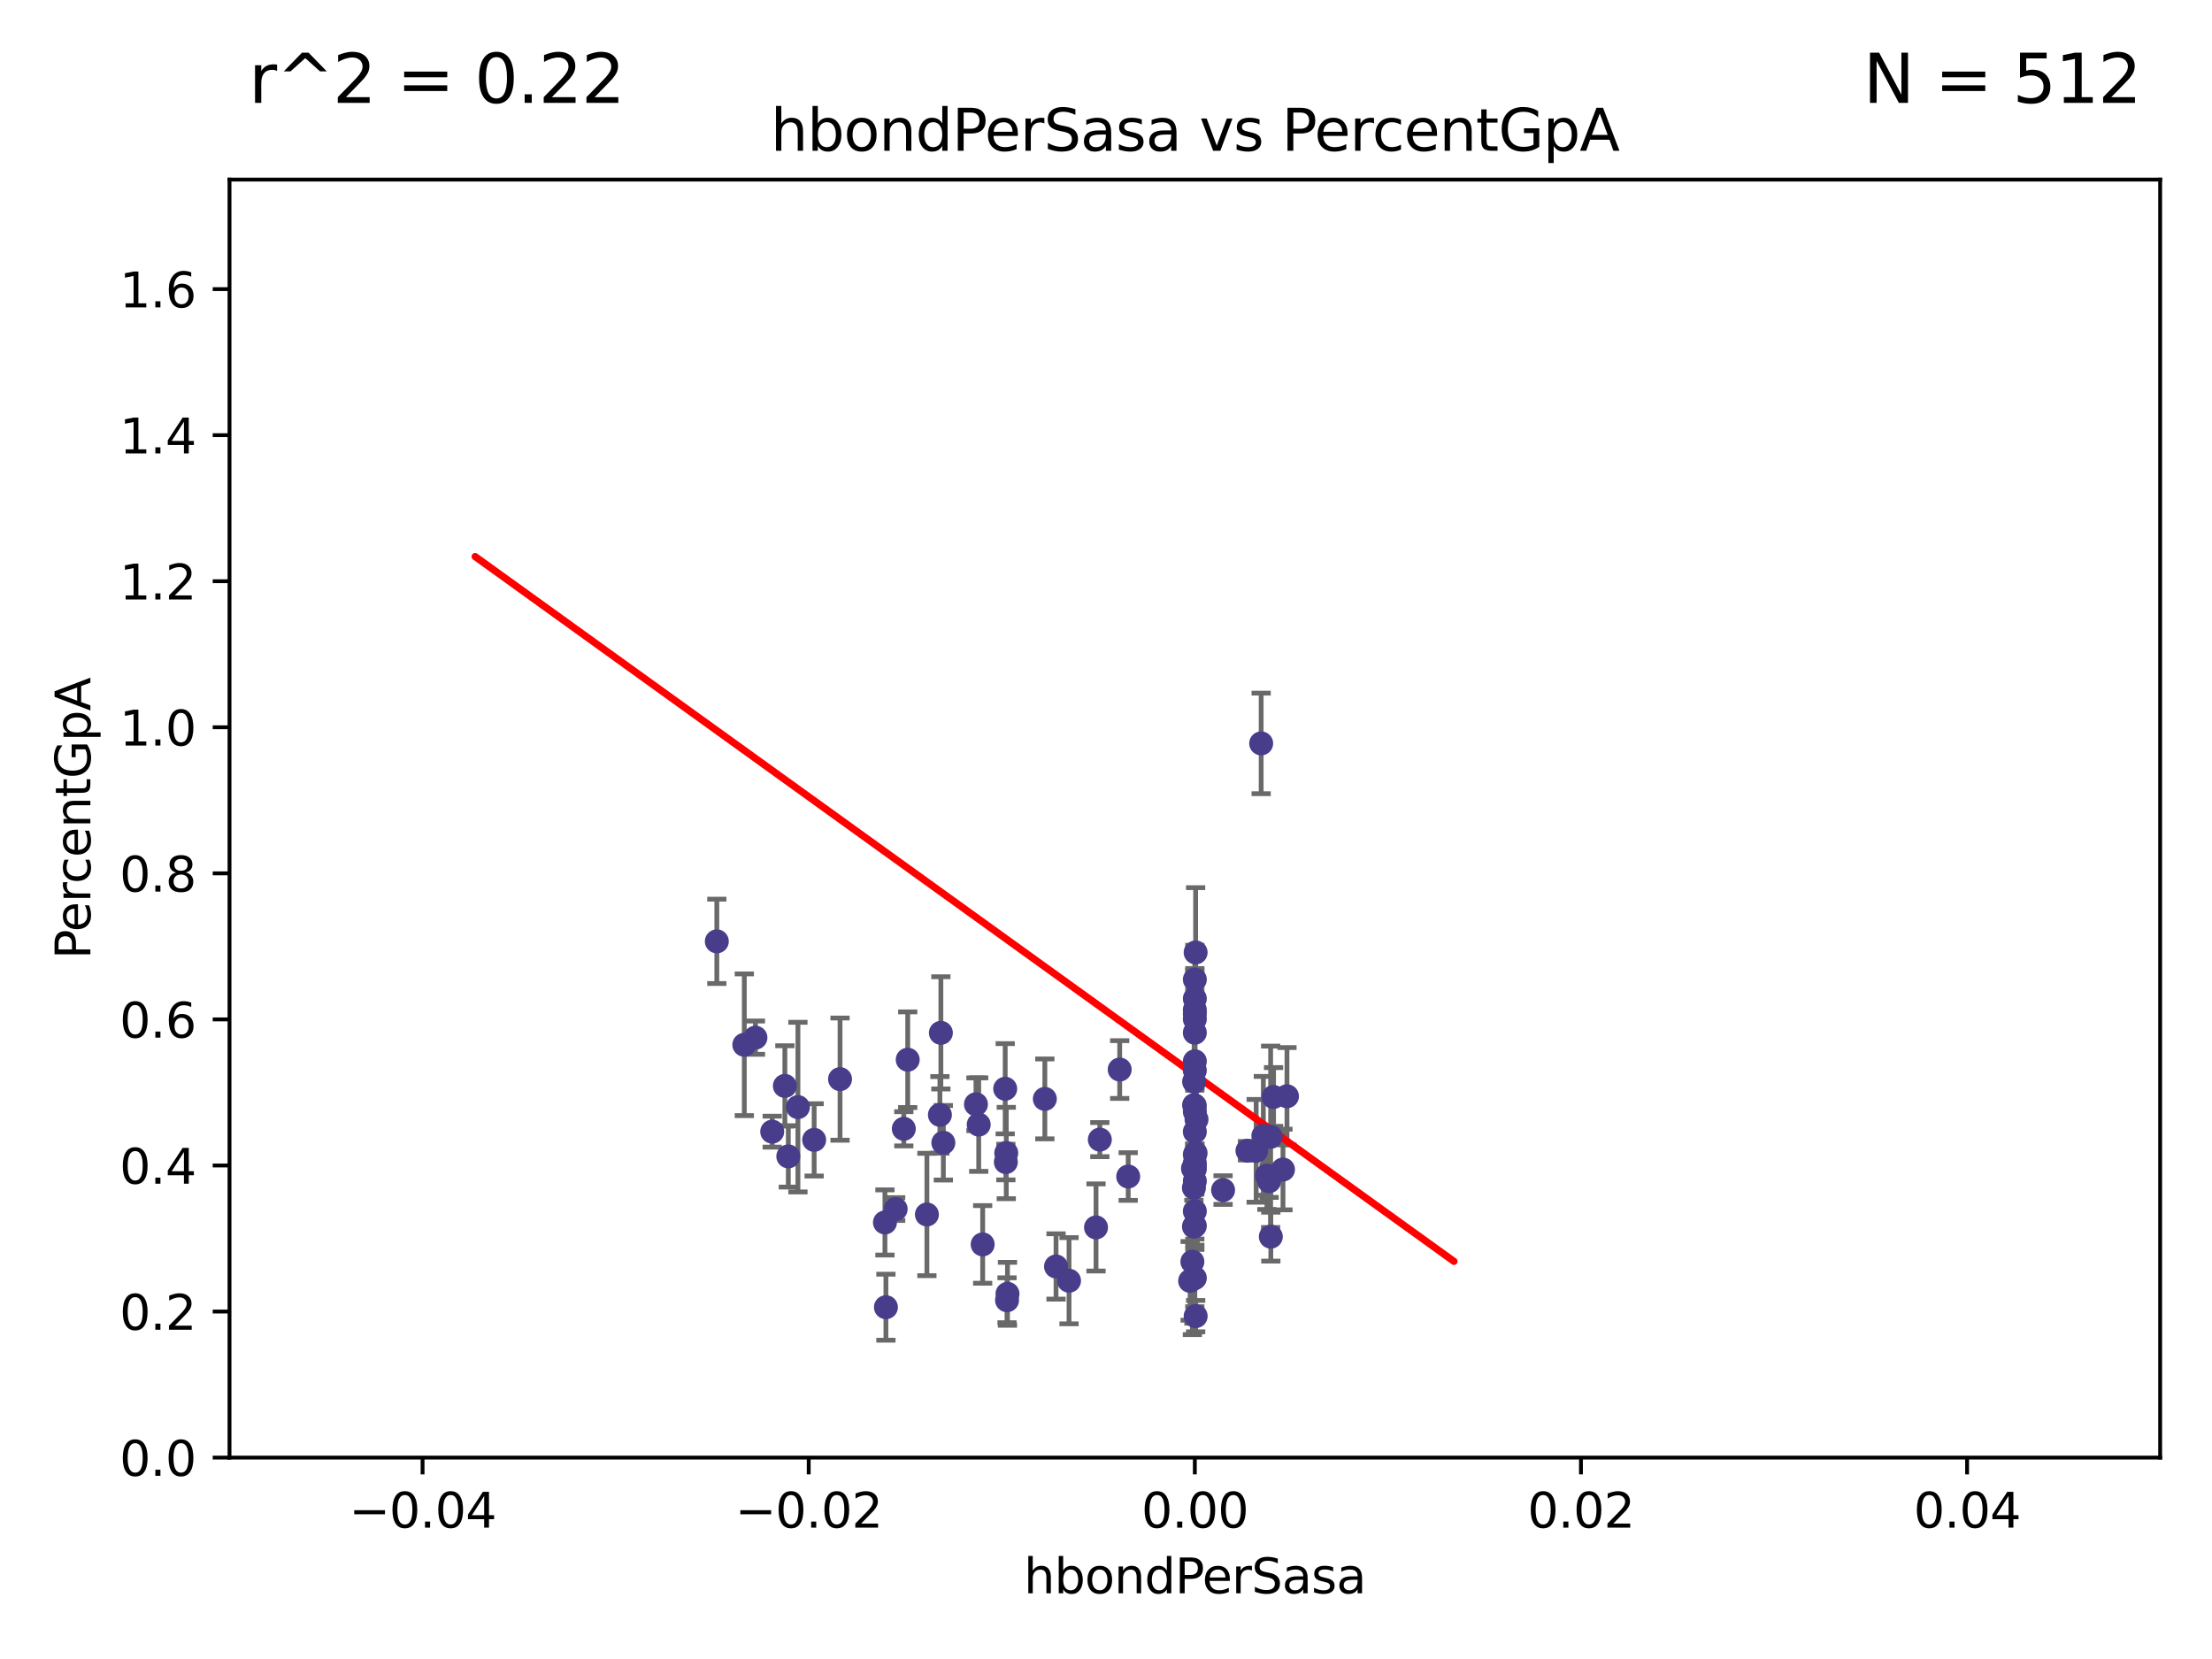 <?xml version="1.0" encoding="utf-8" standalone="no"?>
<!DOCTYPE svg PUBLIC "-//W3C//DTD SVG 1.1//EN"
  "http://www.w3.org/Graphics/SVG/1.1/DTD/svg11.dtd">
<svg xmlns:xlink="http://www.w3.org/1999/xlink" width="460.8pt" height="345.6pt" viewBox="0 0 460.8 345.6" xmlns="http://www.w3.org/2000/svg" version="1.1">
 <defs>
  <style type="text/css">*{stroke-linejoin: round; stroke-linecap: butt}</style>
 </defs>
 <g id="figure_1">
  <g id="patch_1">
   <path d="M 0 345.6 
L 460.8 345.6 
L 460.8 0 
L 0 0 
z
" style="fill: #ffffff"/>
  </g>
  <g id="axes_1">
   <g id="patch_2">
    <path d="M 47.81 303.64 
L 450 303.64 
L 450 37.411 
L 47.81 37.411 
z
" style="fill: #ffffff"/>
   </g>
   <g id="PathCollection_1">
    <defs>
     <path id="mf4ef09ffea" d="M 0 1.118 
C 0.297 1.118 0.581 1 0.791 0.791 
C 1 0.581 1.118 0.297 1.118 0 
C 1.118 -0.297 1 -0.581 0.791 -0.791 
C 0.581 -1 0.297 -1.118 0 -1.118 
C -0.297 -1.118 -0.581 -1 -0.791 -0.791 
C -1 -0.581 -1.118 -0.297 -1.118 0 
C -1.118 0.297 -1 0.581 -0.791 0.791 
C -0.581 1 -0.297 1.118 0 1.118 
z
" style="stroke: #483d8b"/>
    </defs>
    <g clip-path="url(#p5e1e300d65)">
     <use xlink:href="#mf4ef09ffea" x="166.223" y="230.633" style="fill: #483d8b; stroke: #483d8b"/>
     <use xlink:href="#mf4ef09ffea" x="163.502" y="226.216" style="fill: #483d8b; stroke: #483d8b"/>
     <use xlink:href="#mf4ef09ffea" x="196.002" y="215.161" style="fill: #483d8b; stroke: #483d8b"/>
     <use xlink:href="#mf4ef09ffea" x="164.219" y="240.895" style="fill: #483d8b; stroke: #483d8b"/>
     <use xlink:href="#mf4ef09ffea" x="169.603" y="237.457" style="fill: #483d8b; stroke: #483d8b"/>
     <use xlink:href="#mf4ef09ffea" x="264.384" y="246.065" style="fill: #483d8b; stroke: #483d8b"/>
     <use xlink:href="#mf4ef09ffea" x="184.554" y="272.317" style="fill: #483d8b; stroke: #483d8b"/>
     <use xlink:href="#mf4ef09ffea" x="195.8" y="232.244" style="fill: #483d8b; stroke: #483d8b"/>
     <use xlink:href="#mf4ef09ffea" x="222.699" y="266.796" style="fill: #483d8b; stroke: #483d8b"/>
     <use xlink:href="#mf4ef09ffea" x="160.866" y="235.743" style="fill: #483d8b; stroke: #483d8b"/>
     <use xlink:href="#mf4ef09ffea" x="149.328" y="196.101" style="fill: #483d8b; stroke: #483d8b"/>
     <use xlink:href="#mf4ef09ffea" x="249.072" y="198.412" style="fill: #483d8b; stroke: #483d8b"/>
     <use xlink:href="#mf4ef09ffea" x="248.905" y="221.086" style="fill: #483d8b; stroke: #483d8b"/>
     <use xlink:href="#mf4ef09ffea" x="209.879" y="269.524" style="fill: #483d8b; stroke: #483d8b"/>
     <use xlink:href="#mf4ef09ffea" x="157.371" y="216.161" style="fill: #483d8b; stroke: #483d8b"/>
     <use xlink:href="#mf4ef09ffea" x="248.521" y="243.42" style="fill: #483d8b; stroke: #483d8b"/>
     <use xlink:href="#mf4ef09ffea" x="196.516" y="238.057" style="fill: #483d8b; stroke: #483d8b"/>
     <use xlink:href="#mf4ef09ffea" x="203.309" y="230.041" style="fill: #483d8b; stroke: #483d8b"/>
     <use xlink:href="#mf4ef09ffea" x="189.094" y="220.755" style="fill: #483d8b; stroke: #483d8b"/>
     <use xlink:href="#mf4ef09ffea" x="188.28" y="235.149" style="fill: #483d8b; stroke: #483d8b"/>
     <use xlink:href="#mf4ef09ffea" x="193.091" y="252.998" style="fill: #483d8b; stroke: #483d8b"/>
     <use xlink:href="#mf4ef09ffea" x="263.177" y="236.611" style="fill: #483d8b; stroke: #483d8b"/>
     <use xlink:href="#mf4ef09ffea" x="248.905" y="204.051" style="fill: #483d8b; stroke: #483d8b"/>
     <use xlink:href="#mf4ef09ffea" x="217.658" y="228.923" style="fill: #483d8b; stroke: #483d8b"/>
     <use xlink:href="#mf4ef09ffea" x="209.784" y="270.866" style="fill: #483d8b; stroke: #483d8b"/>
     <use xlink:href="#mf4ef09ffea" x="209.539" y="242.083" style="fill: #483d8b; stroke: #483d8b"/>
     <use xlink:href="#mf4ef09ffea" x="209.401" y="226.806" style="fill: #483d8b; stroke: #483d8b"/>
     <use xlink:href="#mf4ef09ffea" x="155.054" y="217.643" style="fill: #483d8b; stroke: #483d8b"/>
     <use xlink:href="#mf4ef09ffea" x="249.256" y="233.199" style="fill: #483d8b; stroke: #483d8b"/>
     <use xlink:href="#mf4ef09ffea" x="248.719" y="255.525" style="fill: #483d8b; stroke: #483d8b"/>
     <use xlink:href="#mf4ef09ffea" x="248.905" y="242.946" style="fill: #483d8b; stroke: #483d8b"/>
     <use xlink:href="#mf4ef09ffea" x="233.253" y="222.805" style="fill: #483d8b; stroke: #483d8b"/>
     <use xlink:href="#mf4ef09ffea" x="248.905" y="212.298" style="fill: #483d8b; stroke: #483d8b"/>
     <use xlink:href="#mf4ef09ffea" x="203.884" y="234.273" style="fill: #483d8b; stroke: #483d8b"/>
     <use xlink:href="#mf4ef09ffea" x="229.114" y="237.401" style="fill: #483d8b; stroke: #483d8b"/>
     <use xlink:href="#mf4ef09ffea" x="259.869" y="239.718" style="fill: #483d8b; stroke: #483d8b"/>
     <use xlink:href="#mf4ef09ffea" x="248.905" y="215.133" style="fill: #483d8b; stroke: #483d8b"/>
     <use xlink:href="#mf4ef09ffea" x="209.622" y="240.195" style="fill: #483d8b; stroke: #483d8b"/>
     <use xlink:href="#mf4ef09ffea" x="184.352" y="254.659" style="fill: #483d8b; stroke: #483d8b"/>
     <use xlink:href="#mf4ef09ffea" x="247.927" y="266.829" style="fill: #483d8b; stroke: #483d8b"/>
     <use xlink:href="#mf4ef09ffea" x="264.736" y="257.619" style="fill: #483d8b; stroke: #483d8b"/>
     <use xlink:href="#mf4ef09ffea" x="248.905" y="222.99" style="fill: #483d8b; stroke: #483d8b"/>
     <use xlink:href="#mf4ef09ffea" x="186.58" y="251.868" style="fill: #483d8b; stroke: #483d8b"/>
     <use xlink:href="#mf4ef09ffea" x="262.723" y="154.865" style="fill: #483d8b; stroke: #483d8b"/>
     <use xlink:href="#mf4ef09ffea" x="254.789" y="247.914" style="fill: #483d8b; stroke: #483d8b"/>
     <use xlink:href="#mf4ef09ffea" x="174.995" y="224.801" style="fill: #483d8b; stroke: #483d8b"/>
     <use xlink:href="#mf4ef09ffea" x="228.322" y="255.697" style="fill: #483d8b; stroke: #483d8b"/>
     <use xlink:href="#mf4ef09ffea" x="248.905" y="240.536" style="fill: #483d8b; stroke: #483d8b"/>
     <use xlink:href="#mf4ef09ffea" x="204.708" y="259.232" style="fill: #483d8b; stroke: #483d8b"/>
     <use xlink:href="#mf4ef09ffea" x="248.905" y="208.041" style="fill: #483d8b; stroke: #483d8b"/>
     <use xlink:href="#mf4ef09ffea" x="248.905" y="242.322" style="fill: #483d8b; stroke: #483d8b"/>
     <use xlink:href="#mf4ef09ffea" x="248.752" y="230.215" style="fill: #483d8b; stroke: #483d8b"/>
     <use xlink:href="#mf4ef09ffea" x="235.025" y="245.092" style="fill: #483d8b; stroke: #483d8b"/>
     <use xlink:href="#mf4ef09ffea" x="249.064" y="240.201" style="fill: #483d8b; stroke: #483d8b"/>
     <use xlink:href="#mf4ef09ffea" x="248.757" y="225.332" style="fill: #483d8b; stroke: #483d8b"/>
     <use xlink:href="#mf4ef09ffea" x="248.905" y="230.341" style="fill: #483d8b; stroke: #483d8b"/>
     <use xlink:href="#mf4ef09ffea" x="249.078" y="274.173" style="fill: #483d8b; stroke: #483d8b"/>
     <use xlink:href="#mf4ef09ffea" x="248.905" y="252.325" style="fill: #483d8b; stroke: #483d8b"/>
     <use xlink:href="#mf4ef09ffea" x="248.905" y="231.593" style="fill: #483d8b; stroke: #483d8b"/>
     <use xlink:href="#mf4ef09ffea" x="248.905" y="246.038" style="fill: #483d8b; stroke: #483d8b"/>
     <use xlink:href="#mf4ef09ffea" x="248.905" y="211.17" style="fill: #483d8b; stroke: #483d8b"/>
     <use xlink:href="#mf4ef09ffea" x="265.304" y="228.519" style="fill: #483d8b; stroke: #483d8b"/>
     <use xlink:href="#mf4ef09ffea" x="248.905" y="243.527" style="fill: #483d8b; stroke: #483d8b"/>
     <use xlink:href="#mf4ef09ffea" x="268.1" y="228.37" style="fill: #483d8b; stroke: #483d8b"/>
     <use xlink:href="#mf4ef09ffea" x="248.905" y="235.754" style="fill: #483d8b; stroke: #483d8b"/>
     <use xlink:href="#mf4ef09ffea" x="267.268" y="243.632" style="fill: #483d8b; stroke: #483d8b"/>
     <use xlink:href="#mf4ef09ffea" x="248.712" y="247.442" style="fill: #483d8b; stroke: #483d8b"/>
     <use xlink:href="#mf4ef09ffea" x="248.394" y="262.831" style="fill: #483d8b; stroke: #483d8b"/>
     <use xlink:href="#mf4ef09ffea" x="248.905" y="210.38" style="fill: #483d8b; stroke: #483d8b"/>
     <use xlink:href="#mf4ef09ffea" x="261.685" y="239.74" style="fill: #483d8b; stroke: #483d8b"/>
     <use xlink:href="#mf4ef09ffea" x="263.918" y="244.902" style="fill: #483d8b; stroke: #483d8b"/>
     <use xlink:href="#mf4ef09ffea" x="248.905" y="255.369" style="fill: #483d8b; stroke: #483d8b"/>
     <use xlink:href="#mf4ef09ffea" x="219.991" y="263.828" style="fill: #483d8b; stroke: #483d8b"/>
     <use xlink:href="#mf4ef09ffea" x="248.905" y="266.242" style="fill: #483d8b; stroke: #483d8b"/>
     <use xlink:href="#mf4ef09ffea" x="264.698" y="236.819" style="fill: #483d8b; stroke: #483d8b"/>
    </g>
   </g>
   <g id="matplotlib.axis_1">
    <g id="xtick_1">
     <g id="line2d_1">
      <defs>
       <path id="m125ca607b8" d="M 0 0 
L 0 3.5 
" style="stroke: #000000; stroke-width: 0.8"/>
      </defs>
      <g>
       <use xlink:href="#m125ca607b8" x="88.029" y="303.64" style="stroke: #000000; stroke-width: 0.8"/>
      </g>
     </g>
     <g id="text_1">
      <!-- −0.04 -->
      <g transform="translate(72.706 318.238)scale(0.1 -0.1)">
       <defs>
        <path id="DejaVuSans-2212" d="M 678 2272 
L 4684 2272 
L 4684 1741 
L 678 1741 
L 678 2272 
z
" transform="scale(0.016)"/>
        <path id="DejaVuSans-30" d="M 2034 4250 
Q 1547 4250 1301 3770 
Q 1056 3291 1056 2328 
Q 1056 1369 1301 889 
Q 1547 409 2034 409 
Q 2525 409 2770 889 
Q 3016 1369 3016 2328 
Q 3016 3291 2770 3770 
Q 2525 4250 2034 4250 
z
M 2034 4750 
Q 2819 4750 3233 4129 
Q 3647 3509 3647 2328 
Q 3647 1150 3233 529 
Q 2819 -91 2034 -91 
Q 1250 -91 836 529 
Q 422 1150 422 2328 
Q 422 3509 836 4129 
Q 1250 4750 2034 4750 
z
" transform="scale(0.016)"/>
        <path id="DejaVuSans-2e" d="M 684 794 
L 1344 794 
L 1344 0 
L 684 0 
L 684 794 
z
" transform="scale(0.016)"/>
        <path id="DejaVuSans-34" d="M 2419 4116 
L 825 1625 
L 2419 1625 
L 2419 4116 
z
M 2253 4666 
L 3047 4666 
L 3047 1625 
L 3713 1625 
L 3713 1100 
L 3047 1100 
L 3047 0 
L 2419 0 
L 2419 1100 
L 313 1100 
L 313 1709 
L 2253 4666 
z
" transform="scale(0.016)"/>
       </defs>
       <use xlink:href="#DejaVuSans-2212"/>
       <use xlink:href="#DejaVuSans-30" x="83.789"/>
       <use xlink:href="#DejaVuSans-2e" x="147.412"/>
       <use xlink:href="#DejaVuSans-30" x="179.199"/>
       <use xlink:href="#DejaVuSans-34" x="242.822"/>
      </g>
     </g>
    </g>
    <g id="xtick_2">
     <g id="line2d_2">
      <g>
       <use xlink:href="#m125ca607b8" x="168.467" y="303.64" style="stroke: #000000; stroke-width: 0.8"/>
      </g>
     </g>
     <g id="text_2">
      <!-- −0.02 -->
      <g transform="translate(153.144 318.238)scale(0.1 -0.1)">
       <defs>
        <path id="DejaVuSans-32" d="M 1228 531 
L 3431 531 
L 3431 0 
L 469 0 
L 469 531 
Q 828 903 1448 1529 
Q 2069 2156 2228 2338 
Q 2531 2678 2651 2914 
Q 2772 3150 2772 3378 
Q 2772 3750 2511 3984 
Q 2250 4219 1831 4219 
Q 1534 4219 1204 4116 
Q 875 4013 500 3803 
L 500 4441 
Q 881 4594 1212 4672 
Q 1544 4750 1819 4750 
Q 2544 4750 2975 4387 
Q 3406 4025 3406 3419 
Q 3406 3131 3298 2873 
Q 3191 2616 2906 2266 
Q 2828 2175 2409 1742 
Q 1991 1309 1228 531 
z
" transform="scale(0.016)"/>
       </defs>
       <use xlink:href="#DejaVuSans-2212"/>
       <use xlink:href="#DejaVuSans-30" x="83.789"/>
       <use xlink:href="#DejaVuSans-2e" x="147.412"/>
       <use xlink:href="#DejaVuSans-30" x="179.199"/>
       <use xlink:href="#DejaVuSans-32" x="242.822"/>
      </g>
     </g>
    </g>
    <g id="xtick_3">
     <g id="line2d_3">
      <g>
       <use xlink:href="#m125ca607b8" x="248.905" y="303.64" style="stroke: #000000; stroke-width: 0.8"/>
      </g>
     </g>
     <g id="text_3">
      <!-- 0.00 -->
      <g transform="translate(237.772 318.238)scale(0.1 -0.1)">
       <use xlink:href="#DejaVuSans-30"/>
       <use xlink:href="#DejaVuSans-2e" x="63.623"/>
       <use xlink:href="#DejaVuSans-30" x="95.41"/>
       <use xlink:href="#DejaVuSans-30" x="159.033"/>
      </g>
     </g>
    </g>
    <g id="xtick_4">
     <g id="line2d_4">
      <g>
       <use xlink:href="#m125ca607b8" x="329.343" y="303.64" style="stroke: #000000; stroke-width: 0.8"/>
      </g>
     </g>
     <g id="text_4">
      <!-- 0.02 -->
      <g transform="translate(318.21 318.238)scale(0.1 -0.1)">
       <use xlink:href="#DejaVuSans-30"/>
       <use xlink:href="#DejaVuSans-2e" x="63.623"/>
       <use xlink:href="#DejaVuSans-30" x="95.41"/>
       <use xlink:href="#DejaVuSans-32" x="159.033"/>
      </g>
     </g>
    </g>
    <g id="xtick_5">
     <g id="line2d_5">
      <g>
       <use xlink:href="#m125ca607b8" x="409.781" y="303.64" style="stroke: #000000; stroke-width: 0.8"/>
      </g>
     </g>
     <g id="text_5">
      <!-- 0.04 -->
      <g transform="translate(398.648 318.238)scale(0.1 -0.1)">
       <use xlink:href="#DejaVuSans-30"/>
       <use xlink:href="#DejaVuSans-2e" x="63.623"/>
       <use xlink:href="#DejaVuSans-30" x="95.41"/>
       <use xlink:href="#DejaVuSans-34" x="159.033"/>
      </g>
     </g>
    </g>
    <g id="text_6">
     <!-- hbondPerSasa -->
     <g transform="translate(213.287 331.917)scale(0.1 -0.1)">
      <defs>
       <path id="DejaVuSans-68" d="M 3513 2113 
L 3513 0 
L 2938 0 
L 2938 2094 
Q 2938 2591 2744 2837 
Q 2550 3084 2163 3084 
Q 1697 3084 1428 2787 
Q 1159 2491 1159 1978 
L 1159 0 
L 581 0 
L 581 4863 
L 1159 4863 
L 1159 2956 
Q 1366 3272 1645 3428 
Q 1925 3584 2291 3584 
Q 2894 3584 3203 3211 
Q 3513 2838 3513 2113 
z
" transform="scale(0.016)"/>
       <path id="DejaVuSans-62" d="M 3116 1747 
Q 3116 2381 2855 2742 
Q 2594 3103 2138 3103 
Q 1681 3103 1420 2742 
Q 1159 2381 1159 1747 
Q 1159 1113 1420 752 
Q 1681 391 2138 391 
Q 2594 391 2855 752 
Q 3116 1113 3116 1747 
z
M 1159 2969 
Q 1341 3281 1617 3432 
Q 1894 3584 2278 3584 
Q 2916 3584 3314 3078 
Q 3713 2572 3713 1747 
Q 3713 922 3314 415 
Q 2916 -91 2278 -91 
Q 1894 -91 1617 61 
Q 1341 213 1159 525 
L 1159 0 
L 581 0 
L 581 4863 
L 1159 4863 
L 1159 2969 
z
" transform="scale(0.016)"/>
       <path id="DejaVuSans-6f" d="M 1959 3097 
Q 1497 3097 1228 2736 
Q 959 2375 959 1747 
Q 959 1119 1226 758 
Q 1494 397 1959 397 
Q 2419 397 2687 759 
Q 2956 1122 2956 1747 
Q 2956 2369 2687 2733 
Q 2419 3097 1959 3097 
z
M 1959 3584 
Q 2709 3584 3137 3096 
Q 3566 2609 3566 1747 
Q 3566 888 3137 398 
Q 2709 -91 1959 -91 
Q 1206 -91 779 398 
Q 353 888 353 1747 
Q 353 2609 779 3096 
Q 1206 3584 1959 3584 
z
" transform="scale(0.016)"/>
       <path id="DejaVuSans-6e" d="M 3513 2113 
L 3513 0 
L 2938 0 
L 2938 2094 
Q 2938 2591 2744 2837 
Q 2550 3084 2163 3084 
Q 1697 3084 1428 2787 
Q 1159 2491 1159 1978 
L 1159 0 
L 581 0 
L 581 3500 
L 1159 3500 
L 1159 2956 
Q 1366 3272 1645 3428 
Q 1925 3584 2291 3584 
Q 2894 3584 3203 3211 
Q 3513 2838 3513 2113 
z
" transform="scale(0.016)"/>
       <path id="DejaVuSans-64" d="M 2906 2969 
L 2906 4863 
L 3481 4863 
L 3481 0 
L 2906 0 
L 2906 525 
Q 2725 213 2448 61 
Q 2172 -91 1784 -91 
Q 1150 -91 751 415 
Q 353 922 353 1747 
Q 353 2572 751 3078 
Q 1150 3584 1784 3584 
Q 2172 3584 2448 3432 
Q 2725 3281 2906 2969 
z
M 947 1747 
Q 947 1113 1208 752 
Q 1469 391 1925 391 
Q 2381 391 2643 752 
Q 2906 1113 2906 1747 
Q 2906 2381 2643 2742 
Q 2381 3103 1925 3103 
Q 1469 3103 1208 2742 
Q 947 2381 947 1747 
z
" transform="scale(0.016)"/>
       <path id="DejaVuSans-50" d="M 1259 4147 
L 1259 2394 
L 2053 2394 
Q 2494 2394 2734 2622 
Q 2975 2850 2975 3272 
Q 2975 3691 2734 3919 
Q 2494 4147 2053 4147 
L 1259 4147 
z
M 628 4666 
L 2053 4666 
Q 2838 4666 3239 4311 
Q 3641 3956 3641 3272 
Q 3641 2581 3239 2228 
Q 2838 1875 2053 1875 
L 1259 1875 
L 1259 0 
L 628 0 
L 628 4666 
z
" transform="scale(0.016)"/>
       <path id="DejaVuSans-65" d="M 3597 1894 
L 3597 1613 
L 953 1613 
Q 991 1019 1311 708 
Q 1631 397 2203 397 
Q 2534 397 2845 478 
Q 3156 559 3463 722 
L 3463 178 
Q 3153 47 2828 -22 
Q 2503 -91 2169 -91 
Q 1331 -91 842 396 
Q 353 884 353 1716 
Q 353 2575 817 3079 
Q 1281 3584 2069 3584 
Q 2775 3584 3186 3129 
Q 3597 2675 3597 1894 
z
M 3022 2063 
Q 3016 2534 2758 2815 
Q 2500 3097 2075 3097 
Q 1594 3097 1305 2825 
Q 1016 2553 972 2059 
L 3022 2063 
z
" transform="scale(0.016)"/>
       <path id="DejaVuSans-72" d="M 2631 2963 
Q 2534 3019 2420 3045 
Q 2306 3072 2169 3072 
Q 1681 3072 1420 2755 
Q 1159 2438 1159 1844 
L 1159 0 
L 581 0 
L 581 3500 
L 1159 3500 
L 1159 2956 
Q 1341 3275 1631 3429 
Q 1922 3584 2338 3584 
Q 2397 3584 2469 3576 
Q 2541 3569 2628 3553 
L 2631 2963 
z
" transform="scale(0.016)"/>
       <path id="DejaVuSans-53" d="M 3425 4513 
L 3425 3897 
Q 3066 4069 2747 4153 
Q 2428 4238 2131 4238 
Q 1616 4238 1336 4038 
Q 1056 3838 1056 3469 
Q 1056 3159 1242 3001 
Q 1428 2844 1947 2747 
L 2328 2669 
Q 3034 2534 3370 2195 
Q 3706 1856 3706 1288 
Q 3706 609 3251 259 
Q 2797 -91 1919 -91 
Q 1588 -91 1214 -16 
Q 841 59 441 206 
L 441 856 
Q 825 641 1194 531 
Q 1563 422 1919 422 
Q 2459 422 2753 634 
Q 3047 847 3047 1241 
Q 3047 1584 2836 1778 
Q 2625 1972 2144 2069 
L 1759 2144 
Q 1053 2284 737 2584 
Q 422 2884 422 3419 
Q 422 4038 858 4394 
Q 1294 4750 2059 4750 
Q 2388 4750 2728 4690 
Q 3069 4631 3425 4513 
z
" transform="scale(0.016)"/>
       <path id="DejaVuSans-61" d="M 2194 1759 
Q 1497 1759 1228 1600 
Q 959 1441 959 1056 
Q 959 750 1161 570 
Q 1363 391 1709 391 
Q 2188 391 2477 730 
Q 2766 1069 2766 1631 
L 2766 1759 
L 2194 1759 
z
M 3341 1997 
L 3341 0 
L 2766 0 
L 2766 531 
Q 2569 213 2275 61 
Q 1981 -91 1556 -91 
Q 1019 -91 701 211 
Q 384 513 384 1019 
Q 384 1609 779 1909 
Q 1175 2209 1959 2209 
L 2766 2209 
L 2766 2266 
Q 2766 2663 2505 2880 
Q 2244 3097 1772 3097 
Q 1472 3097 1187 3025 
Q 903 2953 641 2809 
L 641 3341 
Q 956 3463 1253 3523 
Q 1550 3584 1831 3584 
Q 2591 3584 2966 3190 
Q 3341 2797 3341 1997 
z
" transform="scale(0.016)"/>
       <path id="DejaVuSans-73" d="M 2834 3397 
L 2834 2853 
Q 2591 2978 2328 3040 
Q 2066 3103 1784 3103 
Q 1356 3103 1142 2972 
Q 928 2841 928 2578 
Q 928 2378 1081 2264 
Q 1234 2150 1697 2047 
L 1894 2003 
Q 2506 1872 2764 1633 
Q 3022 1394 3022 966 
Q 3022 478 2636 193 
Q 2250 -91 1575 -91 
Q 1294 -91 989 -36 
Q 684 19 347 128 
L 347 722 
Q 666 556 975 473 
Q 1284 391 1588 391 
Q 1994 391 2212 530 
Q 2431 669 2431 922 
Q 2431 1156 2273 1281 
Q 2116 1406 1581 1522 
L 1381 1569 
Q 847 1681 609 1914 
Q 372 2147 372 2553 
Q 372 3047 722 3315 
Q 1072 3584 1716 3584 
Q 2034 3584 2315 3537 
Q 2597 3491 2834 3397 
z
" transform="scale(0.016)"/>
      </defs>
      <use xlink:href="#DejaVuSans-68"/>
      <use xlink:href="#DejaVuSans-62" x="63.379"/>
      <use xlink:href="#DejaVuSans-6f" x="126.855"/>
      <use xlink:href="#DejaVuSans-6e" x="188.037"/>
      <use xlink:href="#DejaVuSans-64" x="251.416"/>
      <use xlink:href="#DejaVuSans-50" x="314.893"/>
      <use xlink:href="#DejaVuSans-65" x="371.57"/>
      <use xlink:href="#DejaVuSans-72" x="433.094"/>
      <use xlink:href="#DejaVuSans-53" x="474.207"/>
      <use xlink:href="#DejaVuSans-61" x="537.684"/>
      <use xlink:href="#DejaVuSans-73" x="598.963"/>
      <use xlink:href="#DejaVuSans-61" x="651.062"/>
     </g>
    </g>
   </g>
   <g id="matplotlib.axis_2">
    <g id="ytick_1">
     <g id="line2d_6">
      <defs>
       <path id="m8094413928" d="M 0 0 
L -3.5 0 
" style="stroke: #000000; stroke-width: 0.8"/>
      </defs>
      <g>
       <use xlink:href="#m8094413928" x="47.81" y="303.64" style="stroke: #000000; stroke-width: 0.8"/>
      </g>
     </g>
     <g id="text_7">
      <!-- 0.0 -->
      <g transform="translate(24.907 307.439)scale(0.1 -0.1)">
       <use xlink:href="#DejaVuSans-30"/>
       <use xlink:href="#DejaVuSans-2e" x="63.623"/>
       <use xlink:href="#DejaVuSans-30" x="95.41"/>
      </g>
     </g>
    </g>
    <g id="ytick_2">
     <g id="line2d_7">
      <g>
       <use xlink:href="#m8094413928" x="47.81" y="273.214" style="stroke: #000000; stroke-width: 0.8"/>
      </g>
     </g>
     <g id="text_8">
      <!-- 0.2 -->
      <g transform="translate(24.907 277.013)scale(0.1 -0.1)">
       <use xlink:href="#DejaVuSans-30"/>
       <use xlink:href="#DejaVuSans-2e" x="63.623"/>
       <use xlink:href="#DejaVuSans-32" x="95.41"/>
      </g>
     </g>
    </g>
    <g id="ytick_3">
     <g id="line2d_8">
      <g>
       <use xlink:href="#m8094413928" x="47.81" y="242.788" style="stroke: #000000; stroke-width: 0.8"/>
      </g>
     </g>
     <g id="text_9">
      <!-- 0.4 -->
      <g transform="translate(24.907 246.587)scale(0.1 -0.1)">
       <use xlink:href="#DejaVuSans-30"/>
       <use xlink:href="#DejaVuSans-2e" x="63.623"/>
       <use xlink:href="#DejaVuSans-34" x="95.41"/>
      </g>
     </g>
    </g>
    <g id="ytick_4">
     <g id="line2d_9">
      <g>
       <use xlink:href="#m8094413928" x="47.81" y="212.362" style="stroke: #000000; stroke-width: 0.8"/>
      </g>
     </g>
     <g id="text_10">
      <!-- 0.6 -->
      <g transform="translate(24.907 216.161)scale(0.1 -0.1)">
       <defs>
        <path id="DejaVuSans-36" d="M 2113 2584 
Q 1688 2584 1439 2293 
Q 1191 2003 1191 1497 
Q 1191 994 1439 701 
Q 1688 409 2113 409 
Q 2538 409 2786 701 
Q 3034 994 3034 1497 
Q 3034 2003 2786 2293 
Q 2538 2584 2113 2584 
z
M 3366 4563 
L 3366 3988 
Q 3128 4100 2886 4159 
Q 2644 4219 2406 4219 
Q 1781 4219 1451 3797 
Q 1122 3375 1075 2522 
Q 1259 2794 1537 2939 
Q 1816 3084 2150 3084 
Q 2853 3084 3261 2657 
Q 3669 2231 3669 1497 
Q 3669 778 3244 343 
Q 2819 -91 2113 -91 
Q 1303 -91 875 529 
Q 447 1150 447 2328 
Q 447 3434 972 4092 
Q 1497 4750 2381 4750 
Q 2619 4750 2861 4703 
Q 3103 4656 3366 4563 
z
" transform="scale(0.016)"/>
       </defs>
       <use xlink:href="#DejaVuSans-30"/>
       <use xlink:href="#DejaVuSans-2e" x="63.623"/>
       <use xlink:href="#DejaVuSans-36" x="95.41"/>
      </g>
     </g>
    </g>
    <g id="ytick_5">
     <g id="line2d_10">
      <g>
       <use xlink:href="#m8094413928" x="47.81" y="181.935" style="stroke: #000000; stroke-width: 0.8"/>
      </g>
     </g>
     <g id="text_11">
      <!-- 0.8 -->
      <g transform="translate(24.907 185.735)scale(0.1 -0.1)">
       <defs>
        <path id="DejaVuSans-38" d="M 2034 2216 
Q 1584 2216 1326 1975 
Q 1069 1734 1069 1313 
Q 1069 891 1326 650 
Q 1584 409 2034 409 
Q 2484 409 2743 651 
Q 3003 894 3003 1313 
Q 3003 1734 2745 1975 
Q 2488 2216 2034 2216 
z
M 1403 2484 
Q 997 2584 770 2862 
Q 544 3141 544 3541 
Q 544 4100 942 4425 
Q 1341 4750 2034 4750 
Q 2731 4750 3128 4425 
Q 3525 4100 3525 3541 
Q 3525 3141 3298 2862 
Q 3072 2584 2669 2484 
Q 3125 2378 3379 2068 
Q 3634 1759 3634 1313 
Q 3634 634 3220 271 
Q 2806 -91 2034 -91 
Q 1263 -91 848 271 
Q 434 634 434 1313 
Q 434 1759 690 2068 
Q 947 2378 1403 2484 
z
M 1172 3481 
Q 1172 3119 1398 2916 
Q 1625 2713 2034 2713 
Q 2441 2713 2670 2916 
Q 2900 3119 2900 3481 
Q 2900 3844 2670 4047 
Q 2441 4250 2034 4250 
Q 1625 4250 1398 4047 
Q 1172 3844 1172 3481 
z
" transform="scale(0.016)"/>
       </defs>
       <use xlink:href="#DejaVuSans-30"/>
       <use xlink:href="#DejaVuSans-2e" x="63.623"/>
       <use xlink:href="#DejaVuSans-38" x="95.41"/>
      </g>
     </g>
    </g>
    <g id="ytick_6">
     <g id="line2d_11">
      <g>
       <use xlink:href="#m8094413928" x="47.81" y="151.509" style="stroke: #000000; stroke-width: 0.8"/>
      </g>
     </g>
     <g id="text_12">
      <!-- 1.0 -->
      <g transform="translate(24.907 155.308)scale(0.1 -0.1)">
       <defs>
        <path id="DejaVuSans-31" d="M 794 531 
L 1825 531 
L 1825 4091 
L 703 3866 
L 703 4441 
L 1819 4666 
L 2450 4666 
L 2450 531 
L 3481 531 
L 3481 0 
L 794 0 
L 794 531 
z
" transform="scale(0.016)"/>
       </defs>
       <use xlink:href="#DejaVuSans-31"/>
       <use xlink:href="#DejaVuSans-2e" x="63.623"/>
       <use xlink:href="#DejaVuSans-30" x="95.41"/>
      </g>
     </g>
    </g>
    <g id="ytick_7">
     <g id="line2d_12">
      <g>
       <use xlink:href="#m8094413928" x="47.81" y="121.083" style="stroke: #000000; stroke-width: 0.8"/>
      </g>
     </g>
     <g id="text_13">
      <!-- 1.2 -->
      <g transform="translate(24.907 124.882)scale(0.1 -0.1)">
       <use xlink:href="#DejaVuSans-31"/>
       <use xlink:href="#DejaVuSans-2e" x="63.623"/>
       <use xlink:href="#DejaVuSans-32" x="95.41"/>
      </g>
     </g>
    </g>
    <g id="ytick_8">
     <g id="line2d_13">
      <g>
       <use xlink:href="#m8094413928" x="47.81" y="90.657" style="stroke: #000000; stroke-width: 0.8"/>
      </g>
     </g>
     <g id="text_14">
      <!-- 1.4 -->
      <g transform="translate(24.907 94.456)scale(0.1 -0.1)">
       <use xlink:href="#DejaVuSans-31"/>
       <use xlink:href="#DejaVuSans-2e" x="63.623"/>
       <use xlink:href="#DejaVuSans-34" x="95.41"/>
      </g>
     </g>
    </g>
    <g id="ytick_9">
     <g id="line2d_14">
      <g>
       <use xlink:href="#m8094413928" x="47.81" y="60.231" style="stroke: #000000; stroke-width: 0.8"/>
      </g>
     </g>
     <g id="text_15">
      <!-- 1.6 -->
      <g transform="translate(24.907 64.03)scale(0.1 -0.1)">
       <use xlink:href="#DejaVuSans-31"/>
       <use xlink:href="#DejaVuSans-2e" x="63.623"/>
       <use xlink:href="#DejaVuSans-36" x="95.41"/>
      </g>
     </g>
    </g>
    <g id="text_16">
     <!-- PercentGpA -->
     <g transform="translate(18.827 199.802)rotate(-90)scale(0.1 -0.1)">
      <defs>
       <path id="DejaVuSans-63" d="M 3122 3366 
L 3122 2828 
Q 2878 2963 2633 3030 
Q 2388 3097 2138 3097 
Q 1578 3097 1268 2742 
Q 959 2388 959 1747 
Q 959 1106 1268 751 
Q 1578 397 2138 397 
Q 2388 397 2633 464 
Q 2878 531 3122 666 
L 3122 134 
Q 2881 22 2623 -34 
Q 2366 -91 2075 -91 
Q 1284 -91 818 406 
Q 353 903 353 1747 
Q 353 2603 823 3093 
Q 1294 3584 2113 3584 
Q 2378 3584 2631 3529 
Q 2884 3475 3122 3366 
z
" transform="scale(0.016)"/>
       <path id="DejaVuSans-74" d="M 1172 4494 
L 1172 3500 
L 2356 3500 
L 2356 3053 
L 1172 3053 
L 1172 1153 
Q 1172 725 1289 603 
Q 1406 481 1766 481 
L 2356 481 
L 2356 0 
L 1766 0 
Q 1100 0 847 248 
Q 594 497 594 1153 
L 594 3053 
L 172 3053 
L 172 3500 
L 594 3500 
L 594 4494 
L 1172 4494 
z
" transform="scale(0.016)"/>
       <path id="DejaVuSans-47" d="M 3809 666 
L 3809 1919 
L 2778 1919 
L 2778 2438 
L 4434 2438 
L 4434 434 
Q 4069 175 3628 42 
Q 3188 -91 2688 -91 
Q 1594 -91 976 548 
Q 359 1188 359 2328 
Q 359 3472 976 4111 
Q 1594 4750 2688 4750 
Q 3144 4750 3555 4637 
Q 3966 4525 4313 4306 
L 4313 3634 
Q 3963 3931 3569 4081 
Q 3175 4231 2741 4231 
Q 1884 4231 1454 3753 
Q 1025 3275 1025 2328 
Q 1025 1384 1454 906 
Q 1884 428 2741 428 
Q 3075 428 3337 486 
Q 3600 544 3809 666 
z
" transform="scale(0.016)"/>
       <path id="DejaVuSans-70" d="M 1159 525 
L 1159 -1331 
L 581 -1331 
L 581 3500 
L 1159 3500 
L 1159 2969 
Q 1341 3281 1617 3432 
Q 1894 3584 2278 3584 
Q 2916 3584 3314 3078 
Q 3713 2572 3713 1747 
Q 3713 922 3314 415 
Q 2916 -91 2278 -91 
Q 1894 -91 1617 61 
Q 1341 213 1159 525 
z
M 3116 1747 
Q 3116 2381 2855 2742 
Q 2594 3103 2138 3103 
Q 1681 3103 1420 2742 
Q 1159 2381 1159 1747 
Q 1159 1113 1420 752 
Q 1681 391 2138 391 
Q 2594 391 2855 752 
Q 3116 1113 3116 1747 
z
" transform="scale(0.016)"/>
       <path id="DejaVuSans-41" d="M 2188 4044 
L 1331 1722 
L 3047 1722 
L 2188 4044 
z
M 1831 4666 
L 2547 4666 
L 4325 0 
L 3669 0 
L 3244 1197 
L 1141 1197 
L 716 0 
L 50 0 
L 1831 4666 
z
" transform="scale(0.016)"/>
      </defs>
      <use xlink:href="#DejaVuSans-50"/>
      <use xlink:href="#DejaVuSans-65" x="56.678"/>
      <use xlink:href="#DejaVuSans-72" x="118.201"/>
      <use xlink:href="#DejaVuSans-63" x="157.064"/>
      <use xlink:href="#DejaVuSans-65" x="212.045"/>
      <use xlink:href="#DejaVuSans-6e" x="273.568"/>
      <use xlink:href="#DejaVuSans-74" x="336.947"/>
      <use xlink:href="#DejaVuSans-47" x="376.156"/>
      <use xlink:href="#DejaVuSans-70" x="453.646"/>
      <use xlink:href="#DejaVuSans-41" x="517.123"/>
     </g>
    </g>
   </g>
   <g id="LineCollection_1">
    <path d="M 166.223 248.303 
L 166.223 212.962 
" clip-path="url(#p5e1e300d65)" style="fill: none; stroke: #696969"/>
    <path d="M 163.502 234.588 
L 163.502 217.844 
" clip-path="url(#p5e1e300d65)" style="fill: none; stroke: #696969"/>
    <path d="M 196.002 226.849 
L 196.002 203.473 
" clip-path="url(#p5e1e300d65)" style="fill: none; stroke: #696969"/>
    <path d="M 164.219 247.287 
L 164.219 234.503 
" clip-path="url(#p5e1e300d65)" style="fill: none; stroke: #696969"/>
    <path d="M 169.603 244.987 
L 169.603 229.926 
" clip-path="url(#p5e1e300d65)" style="fill: none; stroke: #696969"/>
    <path d="M 264.384 249.44 
L 264.384 242.69 
" clip-path="url(#p5e1e300d65)" style="fill: none; stroke: #696969"/>
    <path d="M 184.554 279.19 
L 184.554 265.443 
" clip-path="url(#p5e1e300d65)" style="fill: none; stroke: #696969"/>
    <path d="M 195.8 240.221 
L 195.8 224.266 
" clip-path="url(#p5e1e300d65)" style="fill: none; stroke: #696969"/>
    <path d="M 222.699 275.77 
L 222.699 257.823 
" clip-path="url(#p5e1e300d65)" style="fill: none; stroke: #696969"/>
    <path d="M 160.866 238.963 
L 160.866 232.522 
" clip-path="url(#p5e1e300d65)" style="fill: none; stroke: #696969"/>
    <path d="M 149.328 204.885 
L 149.328 187.316 
" clip-path="url(#p5e1e300d65)" style="fill: none; stroke: #696969"/>
    <path d="M 249.072 211.911 
L 249.072 184.912 
" clip-path="url(#p5e1e300d65)" style="fill: none; stroke: #696969"/>
    <path d="M 248.905 226.628 
L 248.905 215.545 
" clip-path="url(#p5e1e300d65)" style="fill: none; stroke: #696969"/>
    <path d="M 209.879 276.078 
L 209.879 262.971 
" clip-path="url(#p5e1e300d65)" style="fill: none; stroke: #696969"/>
    <path d="M 157.371 219.627 
L 157.371 212.694 
" clip-path="url(#p5e1e300d65)" style="fill: none; stroke: #696969"/>
    <path d="M 248.521 246.402 
L 248.521 240.437 
" clip-path="url(#p5e1e300d65)" style="fill: none; stroke: #696969"/>
    <path d="M 196.516 245.821 
L 196.516 230.293 
" clip-path="url(#p5e1e300d65)" style="fill: none; stroke: #696969"/>
    <path d="M 203.309 235.535 
L 203.309 224.547 
" clip-path="url(#p5e1e300d65)" style="fill: none; stroke: #696969"/>
    <path d="M 189.094 230.715 
L 189.094 210.794 
" clip-path="url(#p5e1e300d65)" style="fill: none; stroke: #696969"/>
    <path d="M 188.28 238.715 
L 188.28 231.583 
" clip-path="url(#p5e1e300d65)" style="fill: none; stroke: #696969"/>
    <path d="M 193.091 265.743 
L 193.091 240.254 
" clip-path="url(#p5e1e300d65)" style="fill: none; stroke: #696969"/>
    <path d="M 263.177 248.982 
L 263.177 224.239 
" clip-path="url(#p5e1e300d65)" style="fill: none; stroke: #696969"/>
    <path d="M 248.905 211.173 
L 248.905 196.929 
" clip-path="url(#p5e1e300d65)" style="fill: none; stroke: #696969"/>
    <path d="M 217.658 237.244 
L 217.658 220.602 
" clip-path="url(#p5e1e300d65)" style="fill: none; stroke: #696969"/>
    <path d="M 209.784 275.544 
L 209.784 266.187 
" clip-path="url(#p5e1e300d65)" style="fill: none; stroke: #696969"/>
    <path d="M 209.539 245.791 
L 209.539 238.375 
" clip-path="url(#p5e1e300d65)" style="fill: none; stroke: #696969"/>
    <path d="M 209.401 236.204 
L 209.401 217.409 
" clip-path="url(#p5e1e300d65)" style="fill: none; stroke: #696969"/>
    <path d="M 155.054 232.402 
L 155.054 202.884 
" clip-path="url(#p5e1e300d65)" style="fill: none; stroke: #696969"/>
    <path d="M 249.256 241.213 
L 249.256 225.186 
" clip-path="url(#p5e1e300d65)" style="fill: none; stroke: #696969"/>
    <path d="M 248.719 275.65 
L 248.719 235.4 
" clip-path="url(#p5e1e300d65)" style="fill: none; stroke: #696969"/>
    <path d="M 248.905 247.466 
L 248.905 238.426 
" clip-path="url(#p5e1e300d65)" style="fill: none; stroke: #696969"/>
    <path d="M 233.253 228.819 
L 233.253 216.791 
" clip-path="url(#p5e1e300d65)" style="fill: none; stroke: #696969"/>
    <path d="M 248.905 222.467 
L 248.905 202.129 
" clip-path="url(#p5e1e300d65)" style="fill: none; stroke: #696969"/>
    <path d="M 203.884 244.016 
L 203.884 224.53 
" clip-path="url(#p5e1e300d65)" style="fill: none; stroke: #696969"/>
    <path d="M 229.114 240.954 
L 229.114 233.848 
" clip-path="url(#p5e1e300d65)" style="fill: none; stroke: #696969"/>
    <path d="M 259.869 241.643 
L 259.869 237.793 
" clip-path="url(#p5e1e300d65)" style="fill: none; stroke: #696969"/>
    <path d="M 248.905 227.117 
L 248.905 203.148 
" clip-path="url(#p5e1e300d65)" style="fill: none; stroke: #696969"/>
    <path d="M 209.622 249.713 
L 209.622 230.678 
" clip-path="url(#p5e1e300d65)" style="fill: none; stroke: #696969"/>
    <path d="M 184.352 261.443 
L 184.352 247.874 
" clip-path="url(#p5e1e300d65)" style="fill: none; stroke: #696969"/>
    <path d="M 247.927 275.027 
L 247.927 258.63 
" clip-path="url(#p5e1e300d65)" style="fill: none; stroke: #696969"/>
    <path d="M 264.736 262.714 
L 264.736 252.525 
" clip-path="url(#p5e1e300d65)" style="fill: none; stroke: #696969"/>
    <path d="M 248.905 231.589 
L 248.905 214.391 
" clip-path="url(#p5e1e300d65)" style="fill: none; stroke: #696969"/>
    <path d="M 186.58 254.241 
L 186.58 249.494 
" clip-path="url(#p5e1e300d65)" style="fill: none; stroke: #696969"/>
    <path d="M 262.723 165.342 
L 262.723 144.389 
" clip-path="url(#p5e1e300d65)" style="fill: none; stroke: #696969"/>
    <path d="M 254.789 250.895 
L 254.789 244.933 
" clip-path="url(#p5e1e300d65)" style="fill: none; stroke: #696969"/>
    <path d="M 174.995 237.526 
L 174.995 212.075 
" clip-path="url(#p5e1e300d65)" style="fill: none; stroke: #696969"/>
    <path d="M 228.322 264.773 
L 228.322 246.622 
" clip-path="url(#p5e1e300d65)" style="fill: none; stroke: #696969"/>
    <path d="M 248.905 244.332 
L 248.905 236.74 
" clip-path="url(#p5e1e300d65)" style="fill: none; stroke: #696969"/>
    <path d="M 204.708 267.319 
L 204.708 251.145 
" clip-path="url(#p5e1e300d65)" style="fill: none; stroke: #696969"/>
    <path d="M 248.905 213.092 
L 248.905 202.99 
" clip-path="url(#p5e1e300d65)" style="fill: none; stroke: #696969"/>
    <path d="M 248.905 248.047 
L 248.905 236.598 
" clip-path="url(#p5e1e300d65)" style="fill: none; stroke: #696969"/>
    <path d="M 248.752 236.225 
L 248.752 224.205 
" clip-path="url(#p5e1e300d65)" style="fill: none; stroke: #696969"/>
    <path d="M 235.025 250.055 
L 235.025 240.129 
" clip-path="url(#p5e1e300d65)" style="fill: none; stroke: #696969"/>
    <path d="M 249.064 247.452 
L 249.064 232.95 
" clip-path="url(#p5e1e300d65)" style="fill: none; stroke: #696969"/>
    <path d="M 248.757 236.207 
L 248.757 214.457 
" clip-path="url(#p5e1e300d65)" style="fill: none; stroke: #696969"/>
    <path d="M 248.905 235.267 
L 248.905 225.415 
" clip-path="url(#p5e1e300d65)" style="fill: none; stroke: #696969"/>
    <path d="M 249.078 277.439 
L 249.078 270.907 
" clip-path="url(#p5e1e300d65)" style="fill: none; stroke: #696969"/>
    <path d="M 248.905 258.116 
L 248.905 246.533 
" clip-path="url(#p5e1e300d65)" style="fill: none; stroke: #696969"/>
    <path d="M 248.905 239.328 
L 248.905 223.859 
" clip-path="url(#p5e1e300d65)" style="fill: none; stroke: #696969"/>
    <path d="M 248.905 246.804 
L 248.905 245.272 
" clip-path="url(#p5e1e300d65)" style="fill: none; stroke: #696969"/>
    <path d="M 248.905 220.578 
L 248.905 201.763 
" clip-path="url(#p5e1e300d65)" style="fill: none; stroke: #696969"/>
    <path d="M 265.304 234.638 
L 265.304 222.4 
" clip-path="url(#p5e1e300d65)" style="fill: none; stroke: #696969"/>
    <path d="M 248.905 248.753 
L 248.905 238.301 
" clip-path="url(#p5e1e300d65)" style="fill: none; stroke: #696969"/>
    <path d="M 268.1 238.513 
L 268.1 218.226 
" clip-path="url(#p5e1e300d65)" style="fill: none; stroke: #696969"/>
    <path d="M 248.905 239.932 
L 248.905 231.576 
" clip-path="url(#p5e1e300d65)" style="fill: none; stroke: #696969"/>
    <path d="M 267.268 252.037 
L 267.268 235.228 
" clip-path="url(#p5e1e300d65)" style="fill: none; stroke: #696969"/>
    <path d="M 248.712 250.027 
L 248.712 244.858 
" clip-path="url(#p5e1e300d65)" style="fill: none; stroke: #696969"/>
    <path d="M 248.394 278.019 
L 248.394 247.643 
" clip-path="url(#p5e1e300d65)" style="fill: none; stroke: #696969"/>
    <path d="M 248.905 214.649 
L 248.905 206.111 
" clip-path="url(#p5e1e300d65)" style="fill: none; stroke: #696969"/>
    <path d="M 261.685 250.443 
L 261.685 229.037 
" clip-path="url(#p5e1e300d65)" style="fill: none; stroke: #696969"/>
    <path d="M 263.918 251.945 
L 263.918 237.858 
" clip-path="url(#p5e1e300d65)" style="fill: none; stroke: #696969"/>
    <path d="M 248.905 259.382 
L 248.905 251.355 
" clip-path="url(#p5e1e300d65)" style="fill: none; stroke: #696969"/>
    <path d="M 219.991 270.633 
L 219.991 257.024 
" clip-path="url(#p5e1e300d65)" style="fill: none; stroke: #696969"/>
    <path d="M 248.905 272.211 
L 248.905 260.273 
" clip-path="url(#p5e1e300d65)" style="fill: none; stroke: #696969"/>
    <path d="M 264.698 255.714 
L 264.698 217.923 
" clip-path="url(#p5e1e300d65)" style="fill: none; stroke: #696969"/>
   </g>
   <g id="line2d_15">
    <defs>
     <path id="m42095538fb" d="M 2 0 
L -2 -0 
" style="stroke: #696969"/>
    </defs>
    <g clip-path="url(#p5e1e300d65)">
     <use xlink:href="#m42095538fb" x="166.223" y="248.303" style="fill: #696969; stroke: #696969"/>
     <use xlink:href="#m42095538fb" x="163.502" y="234.588" style="fill: #696969; stroke: #696969"/>
     <use xlink:href="#m42095538fb" x="196.002" y="226.849" style="fill: #696969; stroke: #696969"/>
     <use xlink:href="#m42095538fb" x="164.219" y="247.287" style="fill: #696969; stroke: #696969"/>
     <use xlink:href="#m42095538fb" x="169.603" y="244.987" style="fill: #696969; stroke: #696969"/>
     <use xlink:href="#m42095538fb" x="264.384" y="249.44" style="fill: #696969; stroke: #696969"/>
     <use xlink:href="#m42095538fb" x="184.554" y="279.19" style="fill: #696969; stroke: #696969"/>
     <use xlink:href="#m42095538fb" x="195.8" y="240.221" style="fill: #696969; stroke: #696969"/>
     <use xlink:href="#m42095538fb" x="222.699" y="275.77" style="fill: #696969; stroke: #696969"/>
     <use xlink:href="#m42095538fb" x="160.866" y="238.963" style="fill: #696969; stroke: #696969"/>
     <use xlink:href="#m42095538fb" x="149.328" y="204.885" style="fill: #696969; stroke: #696969"/>
     <use xlink:href="#m42095538fb" x="249.072" y="211.911" style="fill: #696969; stroke: #696969"/>
     <use xlink:href="#m42095538fb" x="248.905" y="226.628" style="fill: #696969; stroke: #696969"/>
     <use xlink:href="#m42095538fb" x="209.879" y="276.078" style="fill: #696969; stroke: #696969"/>
     <use xlink:href="#m42095538fb" x="157.371" y="219.627" style="fill: #696969; stroke: #696969"/>
     <use xlink:href="#m42095538fb" x="248.521" y="246.402" style="fill: #696969; stroke: #696969"/>
     <use xlink:href="#m42095538fb" x="196.516" y="245.821" style="fill: #696969; stroke: #696969"/>
     <use xlink:href="#m42095538fb" x="203.309" y="235.535" style="fill: #696969; stroke: #696969"/>
     <use xlink:href="#m42095538fb" x="189.094" y="230.715" style="fill: #696969; stroke: #696969"/>
     <use xlink:href="#m42095538fb" x="188.28" y="238.715" style="fill: #696969; stroke: #696969"/>
     <use xlink:href="#m42095538fb" x="193.091" y="265.743" style="fill: #696969; stroke: #696969"/>
     <use xlink:href="#m42095538fb" x="263.177" y="248.982" style="fill: #696969; stroke: #696969"/>
     <use xlink:href="#m42095538fb" x="248.905" y="211.173" style="fill: #696969; stroke: #696969"/>
     <use xlink:href="#m42095538fb" x="217.658" y="237.244" style="fill: #696969; stroke: #696969"/>
     <use xlink:href="#m42095538fb" x="209.784" y="275.544" style="fill: #696969; stroke: #696969"/>
     <use xlink:href="#m42095538fb" x="209.539" y="245.791" style="fill: #696969; stroke: #696969"/>
     <use xlink:href="#m42095538fb" x="209.401" y="236.204" style="fill: #696969; stroke: #696969"/>
     <use xlink:href="#m42095538fb" x="155.054" y="232.402" style="fill: #696969; stroke: #696969"/>
     <use xlink:href="#m42095538fb" x="249.256" y="241.213" style="fill: #696969; stroke: #696969"/>
     <use xlink:href="#m42095538fb" x="248.719" y="275.65" style="fill: #696969; stroke: #696969"/>
     <use xlink:href="#m42095538fb" x="248.905" y="247.466" style="fill: #696969; stroke: #696969"/>
     <use xlink:href="#m42095538fb" x="233.253" y="228.819" style="fill: #696969; stroke: #696969"/>
     <use xlink:href="#m42095538fb" x="248.905" y="222.467" style="fill: #696969; stroke: #696969"/>
     <use xlink:href="#m42095538fb" x="203.884" y="244.016" style="fill: #696969; stroke: #696969"/>
     <use xlink:href="#m42095538fb" x="229.114" y="240.954" style="fill: #696969; stroke: #696969"/>
     <use xlink:href="#m42095538fb" x="259.869" y="241.643" style="fill: #696969; stroke: #696969"/>
     <use xlink:href="#m42095538fb" x="248.905" y="227.117" style="fill: #696969; stroke: #696969"/>
     <use xlink:href="#m42095538fb" x="209.622" y="249.713" style="fill: #696969; stroke: #696969"/>
     <use xlink:href="#m42095538fb" x="184.352" y="261.443" style="fill: #696969; stroke: #696969"/>
     <use xlink:href="#m42095538fb" x="247.927" y="275.027" style="fill: #696969; stroke: #696969"/>
     <use xlink:href="#m42095538fb" x="264.736" y="262.714" style="fill: #696969; stroke: #696969"/>
     <use xlink:href="#m42095538fb" x="248.905" y="231.589" style="fill: #696969; stroke: #696969"/>
     <use xlink:href="#m42095538fb" x="186.58" y="254.241" style="fill: #696969; stroke: #696969"/>
     <use xlink:href="#m42095538fb" x="262.723" y="165.342" style="fill: #696969; stroke: #696969"/>
     <use xlink:href="#m42095538fb" x="254.789" y="250.895" style="fill: #696969; stroke: #696969"/>
     <use xlink:href="#m42095538fb" x="174.995" y="237.526" style="fill: #696969; stroke: #696969"/>
     <use xlink:href="#m42095538fb" x="228.322" y="264.773" style="fill: #696969; stroke: #696969"/>
     <use xlink:href="#m42095538fb" x="248.905" y="244.332" style="fill: #696969; stroke: #696969"/>
     <use xlink:href="#m42095538fb" x="204.708" y="267.319" style="fill: #696969; stroke: #696969"/>
     <use xlink:href="#m42095538fb" x="248.905" y="213.092" style="fill: #696969; stroke: #696969"/>
     <use xlink:href="#m42095538fb" x="248.905" y="248.047" style="fill: #696969; stroke: #696969"/>
     <use xlink:href="#m42095538fb" x="248.752" y="236.225" style="fill: #696969; stroke: #696969"/>
     <use xlink:href="#m42095538fb" x="235.025" y="250.055" style="fill: #696969; stroke: #696969"/>
     <use xlink:href="#m42095538fb" x="249.064" y="247.452" style="fill: #696969; stroke: #696969"/>
     <use xlink:href="#m42095538fb" x="248.757" y="236.207" style="fill: #696969; stroke: #696969"/>
     <use xlink:href="#m42095538fb" x="248.905" y="235.267" style="fill: #696969; stroke: #696969"/>
     <use xlink:href="#m42095538fb" x="249.078" y="277.439" style="fill: #696969; stroke: #696969"/>
     <use xlink:href="#m42095538fb" x="248.905" y="258.116" style="fill: #696969; stroke: #696969"/>
     <use xlink:href="#m42095538fb" x="248.905" y="239.328" style="fill: #696969; stroke: #696969"/>
     <use xlink:href="#m42095538fb" x="248.905" y="246.804" style="fill: #696969; stroke: #696969"/>
     <use xlink:href="#m42095538fb" x="248.905" y="220.578" style="fill: #696969; stroke: #696969"/>
     <use xlink:href="#m42095538fb" x="265.304" y="234.638" style="fill: #696969; stroke: #696969"/>
     <use xlink:href="#m42095538fb" x="248.905" y="248.753" style="fill: #696969; stroke: #696969"/>
     <use xlink:href="#m42095538fb" x="268.1" y="238.513" style="fill: #696969; stroke: #696969"/>
     <use xlink:href="#m42095538fb" x="248.905" y="239.932" style="fill: #696969; stroke: #696969"/>
     <use xlink:href="#m42095538fb" x="267.268" y="252.037" style="fill: #696969; stroke: #696969"/>
     <use xlink:href="#m42095538fb" x="248.712" y="250.027" style="fill: #696969; stroke: #696969"/>
     <use xlink:href="#m42095538fb" x="248.394" y="278.019" style="fill: #696969; stroke: #696969"/>
     <use xlink:href="#m42095538fb" x="248.905" y="214.649" style="fill: #696969; stroke: #696969"/>
     <use xlink:href="#m42095538fb" x="261.685" y="250.443" style="fill: #696969; stroke: #696969"/>
     <use xlink:href="#m42095538fb" x="263.918" y="251.945" style="fill: #696969; stroke: #696969"/>
     <use xlink:href="#m42095538fb" x="248.905" y="259.382" style="fill: #696969; stroke: #696969"/>
     <use xlink:href="#m42095538fb" x="219.991" y="270.633" style="fill: #696969; stroke: #696969"/>
     <use xlink:href="#m42095538fb" x="248.905" y="272.211" style="fill: #696969; stroke: #696969"/>
     <use xlink:href="#m42095538fb" x="264.698" y="255.714" style="fill: #696969; stroke: #696969"/>
    </g>
   </g>
   <g id="line2d_16">
    <g clip-path="url(#p5e1e300d65)">
     <use xlink:href="#m42095538fb" x="166.223" y="212.962" style="fill: #696969; stroke: #696969"/>
     <use xlink:href="#m42095538fb" x="163.502" y="217.844" style="fill: #696969; stroke: #696969"/>
     <use xlink:href="#m42095538fb" x="196.002" y="203.473" style="fill: #696969; stroke: #696969"/>
     <use xlink:href="#m42095538fb" x="164.219" y="234.503" style="fill: #696969; stroke: #696969"/>
     <use xlink:href="#m42095538fb" x="169.603" y="229.926" style="fill: #696969; stroke: #696969"/>
     <use xlink:href="#m42095538fb" x="264.384" y="242.69" style="fill: #696969; stroke: #696969"/>
     <use xlink:href="#m42095538fb" x="184.554" y="265.443" style="fill: #696969; stroke: #696969"/>
     <use xlink:href="#m42095538fb" x="195.8" y="224.266" style="fill: #696969; stroke: #696969"/>
     <use xlink:href="#m42095538fb" x="222.699" y="257.823" style="fill: #696969; stroke: #696969"/>
     <use xlink:href="#m42095538fb" x="160.866" y="232.522" style="fill: #696969; stroke: #696969"/>
     <use xlink:href="#m42095538fb" x="149.328" y="187.316" style="fill: #696969; stroke: #696969"/>
     <use xlink:href="#m42095538fb" x="249.072" y="184.912" style="fill: #696969; stroke: #696969"/>
     <use xlink:href="#m42095538fb" x="248.905" y="215.545" style="fill: #696969; stroke: #696969"/>
     <use xlink:href="#m42095538fb" x="209.879" y="262.971" style="fill: #696969; stroke: #696969"/>
     <use xlink:href="#m42095538fb" x="157.371" y="212.694" style="fill: #696969; stroke: #696969"/>
     <use xlink:href="#m42095538fb" x="248.521" y="240.437" style="fill: #696969; stroke: #696969"/>
     <use xlink:href="#m42095538fb" x="196.516" y="230.293" style="fill: #696969; stroke: #696969"/>
     <use xlink:href="#m42095538fb" x="203.309" y="224.547" style="fill: #696969; stroke: #696969"/>
     <use xlink:href="#m42095538fb" x="189.094" y="210.794" style="fill: #696969; stroke: #696969"/>
     <use xlink:href="#m42095538fb" x="188.28" y="231.583" style="fill: #696969; stroke: #696969"/>
     <use xlink:href="#m42095538fb" x="193.091" y="240.254" style="fill: #696969; stroke: #696969"/>
     <use xlink:href="#m42095538fb" x="263.177" y="224.239" style="fill: #696969; stroke: #696969"/>
     <use xlink:href="#m42095538fb" x="248.905" y="196.929" style="fill: #696969; stroke: #696969"/>
     <use xlink:href="#m42095538fb" x="217.658" y="220.602" style="fill: #696969; stroke: #696969"/>
     <use xlink:href="#m42095538fb" x="209.784" y="266.187" style="fill: #696969; stroke: #696969"/>
     <use xlink:href="#m42095538fb" x="209.539" y="238.375" style="fill: #696969; stroke: #696969"/>
     <use xlink:href="#m42095538fb" x="209.401" y="217.409" style="fill: #696969; stroke: #696969"/>
     <use xlink:href="#m42095538fb" x="155.054" y="202.884" style="fill: #696969; stroke: #696969"/>
     <use xlink:href="#m42095538fb" x="249.256" y="225.186" style="fill: #696969; stroke: #696969"/>
     <use xlink:href="#m42095538fb" x="248.719" y="235.4" style="fill: #696969; stroke: #696969"/>
     <use xlink:href="#m42095538fb" x="248.905" y="238.426" style="fill: #696969; stroke: #696969"/>
     <use xlink:href="#m42095538fb" x="233.253" y="216.791" style="fill: #696969; stroke: #696969"/>
     <use xlink:href="#m42095538fb" x="248.905" y="202.129" style="fill: #696969; stroke: #696969"/>
     <use xlink:href="#m42095538fb" x="203.884" y="224.53" style="fill: #696969; stroke: #696969"/>
     <use xlink:href="#m42095538fb" x="229.114" y="233.848" style="fill: #696969; stroke: #696969"/>
     <use xlink:href="#m42095538fb" x="259.869" y="237.793" style="fill: #696969; stroke: #696969"/>
     <use xlink:href="#m42095538fb" x="248.905" y="203.148" style="fill: #696969; stroke: #696969"/>
     <use xlink:href="#m42095538fb" x="209.622" y="230.678" style="fill: #696969; stroke: #696969"/>
     <use xlink:href="#m42095538fb" x="184.352" y="247.874" style="fill: #696969; stroke: #696969"/>
     <use xlink:href="#m42095538fb" x="247.927" y="258.63" style="fill: #696969; stroke: #696969"/>
     <use xlink:href="#m42095538fb" x="264.736" y="252.525" style="fill: #696969; stroke: #696969"/>
     <use xlink:href="#m42095538fb" x="248.905" y="214.391" style="fill: #696969; stroke: #696969"/>
     <use xlink:href="#m42095538fb" x="186.58" y="249.494" style="fill: #696969; stroke: #696969"/>
     <use xlink:href="#m42095538fb" x="262.723" y="144.389" style="fill: #696969; stroke: #696969"/>
     <use xlink:href="#m42095538fb" x="254.789" y="244.933" style="fill: #696969; stroke: #696969"/>
     <use xlink:href="#m42095538fb" x="174.995" y="212.075" style="fill: #696969; stroke: #696969"/>
     <use xlink:href="#m42095538fb" x="228.322" y="246.622" style="fill: #696969; stroke: #696969"/>
     <use xlink:href="#m42095538fb" x="248.905" y="236.74" style="fill: #696969; stroke: #696969"/>
     <use xlink:href="#m42095538fb" x="204.708" y="251.145" style="fill: #696969; stroke: #696969"/>
     <use xlink:href="#m42095538fb" x="248.905" y="202.99" style="fill: #696969; stroke: #696969"/>
     <use xlink:href="#m42095538fb" x="248.905" y="236.598" style="fill: #696969; stroke: #696969"/>
     <use xlink:href="#m42095538fb" x="248.752" y="224.205" style="fill: #696969; stroke: #696969"/>
     <use xlink:href="#m42095538fb" x="235.025" y="240.129" style="fill: #696969; stroke: #696969"/>
     <use xlink:href="#m42095538fb" x="249.064" y="232.95" style="fill: #696969; stroke: #696969"/>
     <use xlink:href="#m42095538fb" x="248.757" y="214.457" style="fill: #696969; stroke: #696969"/>
     <use xlink:href="#m42095538fb" x="248.905" y="225.415" style="fill: #696969; stroke: #696969"/>
     <use xlink:href="#m42095538fb" x="249.078" y="270.907" style="fill: #696969; stroke: #696969"/>
     <use xlink:href="#m42095538fb" x="248.905" y="246.533" style="fill: #696969; stroke: #696969"/>
     <use xlink:href="#m42095538fb" x="248.905" y="223.859" style="fill: #696969; stroke: #696969"/>
     <use xlink:href="#m42095538fb" x="248.905" y="245.272" style="fill: #696969; stroke: #696969"/>
     <use xlink:href="#m42095538fb" x="248.905" y="201.763" style="fill: #696969; stroke: #696969"/>
     <use xlink:href="#m42095538fb" x="265.304" y="222.4" style="fill: #696969; stroke: #696969"/>
     <use xlink:href="#m42095538fb" x="248.905" y="238.301" style="fill: #696969; stroke: #696969"/>
     <use xlink:href="#m42095538fb" x="268.1" y="218.226" style="fill: #696969; stroke: #696969"/>
     <use xlink:href="#m42095538fb" x="248.905" y="231.576" style="fill: #696969; stroke: #696969"/>
     <use xlink:href="#m42095538fb" x="267.268" y="235.228" style="fill: #696969; stroke: #696969"/>
     <use xlink:href="#m42095538fb" x="248.712" y="244.858" style="fill: #696969; stroke: #696969"/>
     <use xlink:href="#m42095538fb" x="248.394" y="247.643" style="fill: #696969; stroke: #696969"/>
     <use xlink:href="#m42095538fb" x="248.905" y="206.111" style="fill: #696969; stroke: #696969"/>
     <use xlink:href="#m42095538fb" x="261.685" y="229.037" style="fill: #696969; stroke: #696969"/>
     <use xlink:href="#m42095538fb" x="263.918" y="237.858" style="fill: #696969; stroke: #696969"/>
     <use xlink:href="#m42095538fb" x="248.905" y="251.355" style="fill: #696969; stroke: #696969"/>
     <use xlink:href="#m42095538fb" x="219.991" y="257.024" style="fill: #696969; stroke: #696969"/>
     <use xlink:href="#m42095538fb" x="248.905" y="260.273" style="fill: #696969; stroke: #696969"/>
     <use xlink:href="#m42095538fb" x="264.698" y="217.923" style="fill: #696969; stroke: #696969"/>
    </g>
   </g>
   <g id="line2d_17">
    <path d="M 186.841 179.208 
L 302.892 262.77 
L 98.98 115.944 
L 248.905 223.897 
" clip-path="url(#p5e1e300d65)" style="fill: none; stroke: #ff0000; stroke-width: 1.5; stroke-linecap: square"/>
   </g>
   <g id="line2d_18">
    <defs>
     <path id="m3d8abe43c4" d="M 0 2 
C 0.53 2 1.039 1.789 1.414 1.414 
C 1.789 1.039 2 0.53 2 0 
C 2 -0.53 1.789 -1.039 1.414 -1.414 
C 1.039 -1.789 0.53 -2 0 -2 
C -0.53 -2 -1.039 -1.789 -1.414 -1.414 
C -1.789 -1.039 -2 -0.53 -2 0 
C -2 0.53 -1.789 1.039 -1.414 1.414 
C -1.039 1.789 -0.53 2 0 2 
z
" style="stroke: #483d8b"/>
    </defs>
    <g clip-path="url(#p5e1e300d65)">
     <use xlink:href="#m3d8abe43c4" x="166.223" y="230.633" style="fill: #483d8b; stroke: #483d8b"/>
     <use xlink:href="#m3d8abe43c4" x="163.502" y="226.216" style="fill: #483d8b; stroke: #483d8b"/>
     <use xlink:href="#m3d8abe43c4" x="196.002" y="215.161" style="fill: #483d8b; stroke: #483d8b"/>
     <use xlink:href="#m3d8abe43c4" x="164.219" y="240.895" style="fill: #483d8b; stroke: #483d8b"/>
     <use xlink:href="#m3d8abe43c4" x="169.603" y="237.457" style="fill: #483d8b; stroke: #483d8b"/>
     <use xlink:href="#m3d8abe43c4" x="264.384" y="246.065" style="fill: #483d8b; stroke: #483d8b"/>
     <use xlink:href="#m3d8abe43c4" x="184.554" y="272.317" style="fill: #483d8b; stroke: #483d8b"/>
     <use xlink:href="#m3d8abe43c4" x="195.8" y="232.244" style="fill: #483d8b; stroke: #483d8b"/>
     <use xlink:href="#m3d8abe43c4" x="222.699" y="266.796" style="fill: #483d8b; stroke: #483d8b"/>
     <use xlink:href="#m3d8abe43c4" x="160.866" y="235.743" style="fill: #483d8b; stroke: #483d8b"/>
     <use xlink:href="#m3d8abe43c4" x="149.328" y="196.101" style="fill: #483d8b; stroke: #483d8b"/>
     <use xlink:href="#m3d8abe43c4" x="249.072" y="198.412" style="fill: #483d8b; stroke: #483d8b"/>
     <use xlink:href="#m3d8abe43c4" x="248.905" y="221.086" style="fill: #483d8b; stroke: #483d8b"/>
     <use xlink:href="#m3d8abe43c4" x="209.879" y="269.524" style="fill: #483d8b; stroke: #483d8b"/>
     <use xlink:href="#m3d8abe43c4" x="157.371" y="216.161" style="fill: #483d8b; stroke: #483d8b"/>
     <use xlink:href="#m3d8abe43c4" x="248.521" y="243.42" style="fill: #483d8b; stroke: #483d8b"/>
     <use xlink:href="#m3d8abe43c4" x="196.516" y="238.057" style="fill: #483d8b; stroke: #483d8b"/>
     <use xlink:href="#m3d8abe43c4" x="203.309" y="230.041" style="fill: #483d8b; stroke: #483d8b"/>
     <use xlink:href="#m3d8abe43c4" x="189.094" y="220.755" style="fill: #483d8b; stroke: #483d8b"/>
     <use xlink:href="#m3d8abe43c4" x="188.28" y="235.149" style="fill: #483d8b; stroke: #483d8b"/>
     <use xlink:href="#m3d8abe43c4" x="193.091" y="252.998" style="fill: #483d8b; stroke: #483d8b"/>
     <use xlink:href="#m3d8abe43c4" x="263.177" y="236.611" style="fill: #483d8b; stroke: #483d8b"/>
     <use xlink:href="#m3d8abe43c4" x="248.905" y="204.051" style="fill: #483d8b; stroke: #483d8b"/>
     <use xlink:href="#m3d8abe43c4" x="217.658" y="228.923" style="fill: #483d8b; stroke: #483d8b"/>
     <use xlink:href="#m3d8abe43c4" x="209.784" y="270.866" style="fill: #483d8b; stroke: #483d8b"/>
     <use xlink:href="#m3d8abe43c4" x="209.539" y="242.083" style="fill: #483d8b; stroke: #483d8b"/>
     <use xlink:href="#m3d8abe43c4" x="209.401" y="226.806" style="fill: #483d8b; stroke: #483d8b"/>
     <use xlink:href="#m3d8abe43c4" x="155.054" y="217.643" style="fill: #483d8b; stroke: #483d8b"/>
     <use xlink:href="#m3d8abe43c4" x="249.256" y="233.199" style="fill: #483d8b; stroke: #483d8b"/>
     <use xlink:href="#m3d8abe43c4" x="248.719" y="255.525" style="fill: #483d8b; stroke: #483d8b"/>
     <use xlink:href="#m3d8abe43c4" x="248.905" y="242.946" style="fill: #483d8b; stroke: #483d8b"/>
     <use xlink:href="#m3d8abe43c4" x="233.253" y="222.805" style="fill: #483d8b; stroke: #483d8b"/>
     <use xlink:href="#m3d8abe43c4" x="248.905" y="212.298" style="fill: #483d8b; stroke: #483d8b"/>
     <use xlink:href="#m3d8abe43c4" x="203.884" y="234.273" style="fill: #483d8b; stroke: #483d8b"/>
     <use xlink:href="#m3d8abe43c4" x="229.114" y="237.401" style="fill: #483d8b; stroke: #483d8b"/>
     <use xlink:href="#m3d8abe43c4" x="259.869" y="239.718" style="fill: #483d8b; stroke: #483d8b"/>
     <use xlink:href="#m3d8abe43c4" x="248.905" y="215.133" style="fill: #483d8b; stroke: #483d8b"/>
     <use xlink:href="#m3d8abe43c4" x="209.622" y="240.195" style="fill: #483d8b; stroke: #483d8b"/>
     <use xlink:href="#m3d8abe43c4" x="184.352" y="254.659" style="fill: #483d8b; stroke: #483d8b"/>
     <use xlink:href="#m3d8abe43c4" x="247.927" y="266.829" style="fill: #483d8b; stroke: #483d8b"/>
     <use xlink:href="#m3d8abe43c4" x="264.736" y="257.619" style="fill: #483d8b; stroke: #483d8b"/>
     <use xlink:href="#m3d8abe43c4" x="248.905" y="222.99" style="fill: #483d8b; stroke: #483d8b"/>
     <use xlink:href="#m3d8abe43c4" x="186.58" y="251.868" style="fill: #483d8b; stroke: #483d8b"/>
     <use xlink:href="#m3d8abe43c4" x="262.723" y="154.865" style="fill: #483d8b; stroke: #483d8b"/>
     <use xlink:href="#m3d8abe43c4" x="254.789" y="247.914" style="fill: #483d8b; stroke: #483d8b"/>
     <use xlink:href="#m3d8abe43c4" x="174.995" y="224.801" style="fill: #483d8b; stroke: #483d8b"/>
     <use xlink:href="#m3d8abe43c4" x="228.322" y="255.697" style="fill: #483d8b; stroke: #483d8b"/>
     <use xlink:href="#m3d8abe43c4" x="248.905" y="240.536" style="fill: #483d8b; stroke: #483d8b"/>
     <use xlink:href="#m3d8abe43c4" x="204.708" y="259.232" style="fill: #483d8b; stroke: #483d8b"/>
     <use xlink:href="#m3d8abe43c4" x="248.905" y="208.041" style="fill: #483d8b; stroke: #483d8b"/>
     <use xlink:href="#m3d8abe43c4" x="248.905" y="242.322" style="fill: #483d8b; stroke: #483d8b"/>
     <use xlink:href="#m3d8abe43c4" x="248.752" y="230.215" style="fill: #483d8b; stroke: #483d8b"/>
     <use xlink:href="#m3d8abe43c4" x="235.025" y="245.092" style="fill: #483d8b; stroke: #483d8b"/>
     <use xlink:href="#m3d8abe43c4" x="249.064" y="240.201" style="fill: #483d8b; stroke: #483d8b"/>
     <use xlink:href="#m3d8abe43c4" x="248.757" y="225.332" style="fill: #483d8b; stroke: #483d8b"/>
     <use xlink:href="#m3d8abe43c4" x="248.905" y="230.341" style="fill: #483d8b; stroke: #483d8b"/>
     <use xlink:href="#m3d8abe43c4" x="249.078" y="274.173" style="fill: #483d8b; stroke: #483d8b"/>
     <use xlink:href="#m3d8abe43c4" x="248.905" y="252.325" style="fill: #483d8b; stroke: #483d8b"/>
     <use xlink:href="#m3d8abe43c4" x="248.905" y="231.593" style="fill: #483d8b; stroke: #483d8b"/>
     <use xlink:href="#m3d8abe43c4" x="248.905" y="246.038" style="fill: #483d8b; stroke: #483d8b"/>
     <use xlink:href="#m3d8abe43c4" x="248.905" y="211.17" style="fill: #483d8b; stroke: #483d8b"/>
     <use xlink:href="#m3d8abe43c4" x="265.304" y="228.519" style="fill: #483d8b; stroke: #483d8b"/>
     <use xlink:href="#m3d8abe43c4" x="248.905" y="243.527" style="fill: #483d8b; stroke: #483d8b"/>
     <use xlink:href="#m3d8abe43c4" x="268.1" y="228.37" style="fill: #483d8b; stroke: #483d8b"/>
     <use xlink:href="#m3d8abe43c4" x="248.905" y="235.754" style="fill: #483d8b; stroke: #483d8b"/>
     <use xlink:href="#m3d8abe43c4" x="267.268" y="243.632" style="fill: #483d8b; stroke: #483d8b"/>
     <use xlink:href="#m3d8abe43c4" x="248.712" y="247.442" style="fill: #483d8b; stroke: #483d8b"/>
     <use xlink:href="#m3d8abe43c4" x="248.394" y="262.831" style="fill: #483d8b; stroke: #483d8b"/>
     <use xlink:href="#m3d8abe43c4" x="248.905" y="210.38" style="fill: #483d8b; stroke: #483d8b"/>
     <use xlink:href="#m3d8abe43c4" x="261.685" y="239.74" style="fill: #483d8b; stroke: #483d8b"/>
     <use xlink:href="#m3d8abe43c4" x="263.918" y="244.902" style="fill: #483d8b; stroke: #483d8b"/>
     <use xlink:href="#m3d8abe43c4" x="248.905" y="255.369" style="fill: #483d8b; stroke: #483d8b"/>
     <use xlink:href="#m3d8abe43c4" x="219.991" y="263.828" style="fill: #483d8b; stroke: #483d8b"/>
     <use xlink:href="#m3d8abe43c4" x="248.905" y="266.242" style="fill: #483d8b; stroke: #483d8b"/>
     <use xlink:href="#m3d8abe43c4" x="264.698" y="236.819" style="fill: #483d8b; stroke: #483d8b"/>
    </g>
   </g>
   <g id="patch_3">
    <path d="M 47.81 303.64 
L 47.81 37.411 
" style="fill: none; stroke: #000000; stroke-width: 0.8; stroke-linejoin: miter; stroke-linecap: square"/>
   </g>
   <g id="patch_4">
    <path d="M 450 303.64 
L 450 37.411 
" style="fill: none; stroke: #000000; stroke-width: 0.8; stroke-linejoin: miter; stroke-linecap: square"/>
   </g>
   <g id="patch_5">
    <path d="M 47.81 303.64 
L 450 303.64 
" style="fill: none; stroke: #000000; stroke-width: 0.8; stroke-linejoin: miter; stroke-linecap: square"/>
   </g>
   <g id="patch_6">
    <path d="M 47.81 37.411 
L 450 37.411 
" style="fill: none; stroke: #000000; stroke-width: 0.8; stroke-linejoin: miter; stroke-linecap: square"/>
   </g>
   <g id="text_17">
    <!-- N = 512 -->
    <g transform="translate(388.152 21.426)scale(0.14 -0.14)">
     <defs>
      <path id="DejaVuSans-4e" d="M 628 4666 
L 1478 4666 
L 3547 763 
L 3547 4666 
L 4159 4666 
L 4159 0 
L 3309 0 
L 1241 3903 
L 1241 0 
L 628 0 
L 628 4666 
z
" transform="scale(0.016)"/>
      <path id="DejaVuSans-20" transform="scale(0.016)"/>
      <path id="DejaVuSans-3d" d="M 678 2906 
L 4684 2906 
L 4684 2381 
L 678 2381 
L 678 2906 
z
M 678 1631 
L 4684 1631 
L 4684 1100 
L 678 1100 
L 678 1631 
z
" transform="scale(0.016)"/>
      <path id="DejaVuSans-35" d="M 691 4666 
L 3169 4666 
L 3169 4134 
L 1269 4134 
L 1269 2991 
Q 1406 3038 1543 3061 
Q 1681 3084 1819 3084 
Q 2600 3084 3056 2656 
Q 3513 2228 3513 1497 
Q 3513 744 3044 326 
Q 2575 -91 1722 -91 
Q 1428 -91 1123 -41 
Q 819 9 494 109 
L 494 744 
Q 775 591 1075 516 
Q 1375 441 1709 441 
Q 2250 441 2565 725 
Q 2881 1009 2881 1497 
Q 2881 1984 2565 2268 
Q 2250 2553 1709 2553 
Q 1456 2553 1204 2497 
Q 953 2441 691 2322 
L 691 4666 
z
" transform="scale(0.016)"/>
     </defs>
     <use xlink:href="#DejaVuSans-4e"/>
     <use xlink:href="#DejaVuSans-20" x="74.805"/>
     <use xlink:href="#DejaVuSans-3d" x="106.592"/>
     <use xlink:href="#DejaVuSans-20" x="190.381"/>
     <use xlink:href="#DejaVuSans-35" x="222.168"/>
     <use xlink:href="#DejaVuSans-31" x="285.791"/>
     <use xlink:href="#DejaVuSans-32" x="349.414"/>
    </g>
   </g>
   <g id="text_18">
    <!-- r^2 = 0.22 -->
    <g transform="translate(51.832 21.426)scale(0.14 -0.14)">
     <defs>
      <path id="DejaVuSans-5e" d="M 2988 4666 
L 4684 2925 
L 4056 2925 
L 2681 4159 
L 1306 2925 
L 678 2925 
L 2375 4666 
L 2988 4666 
z
" transform="scale(0.016)"/>
     </defs>
     <use xlink:href="#DejaVuSans-72"/>
     <use xlink:href="#DejaVuSans-5e" x="41.113"/>
     <use xlink:href="#DejaVuSans-32" x="124.902"/>
     <use xlink:href="#DejaVuSans-20" x="188.525"/>
     <use xlink:href="#DejaVuSans-3d" x="220.312"/>
     <use xlink:href="#DejaVuSans-20" x="304.102"/>
     <use xlink:href="#DejaVuSans-30" x="335.889"/>
     <use xlink:href="#DejaVuSans-2e" x="399.512"/>
     <use xlink:href="#DejaVuSans-32" x="431.299"/>
     <use xlink:href="#DejaVuSans-32" x="494.922"/>
    </g>
   </g>
   <g id="text_19">
    <!-- hbondPerSasa vs PercentGpA -->
    <g transform="translate(160.541 31.411)scale(0.12 -0.12)">
     <defs>
      <path id="DejaVuSans-76" d="M 191 3500 
L 800 3500 
L 1894 563 
L 2988 3500 
L 3597 3500 
L 2284 0 
L 1503 0 
L 191 3500 
z
" transform="scale(0.016)"/>
     </defs>
     <use xlink:href="#DejaVuSans-68"/>
     <use xlink:href="#DejaVuSans-62" x="63.379"/>
     <use xlink:href="#DejaVuSans-6f" x="126.855"/>
     <use xlink:href="#DejaVuSans-6e" x="188.037"/>
     <use xlink:href="#DejaVuSans-64" x="251.416"/>
     <use xlink:href="#DejaVuSans-50" x="314.893"/>
     <use xlink:href="#DejaVuSans-65" x="371.57"/>
     <use xlink:href="#DejaVuSans-72" x="433.094"/>
     <use xlink:href="#DejaVuSans-53" x="474.207"/>
     <use xlink:href="#DejaVuSans-61" x="537.684"/>
     <use xlink:href="#DejaVuSans-73" x="598.963"/>
     <use xlink:href="#DejaVuSans-61" x="651.062"/>
     <use xlink:href="#DejaVuSans-20" x="712.342"/>
     <use xlink:href="#DejaVuSans-76" x="744.129"/>
     <use xlink:href="#DejaVuSans-73" x="803.309"/>
     <use xlink:href="#DejaVuSans-20" x="855.408"/>
     <use xlink:href="#DejaVuSans-50" x="887.195"/>
     <use xlink:href="#DejaVuSans-65" x="943.873"/>
     <use xlink:href="#DejaVuSans-72" x="1005.396"/>
     <use xlink:href="#DejaVuSans-63" x="1044.26"/>
     <use xlink:href="#DejaVuSans-65" x="1099.24"/>
     <use xlink:href="#DejaVuSans-6e" x="1160.764"/>
     <use xlink:href="#DejaVuSans-74" x="1224.143"/>
     <use xlink:href="#DejaVuSans-47" x="1263.352"/>
     <use xlink:href="#DejaVuSans-70" x="1340.842"/>
     <use xlink:href="#DejaVuSans-41" x="1404.318"/>
    </g>
   </g>
  </g>
 </g>
 <defs>
  <clipPath id="p5e1e300d65">
   <rect x="47.81" y="37.411" width="402.19" height="266.229"/>
  </clipPath>
 </defs>
</svg>
